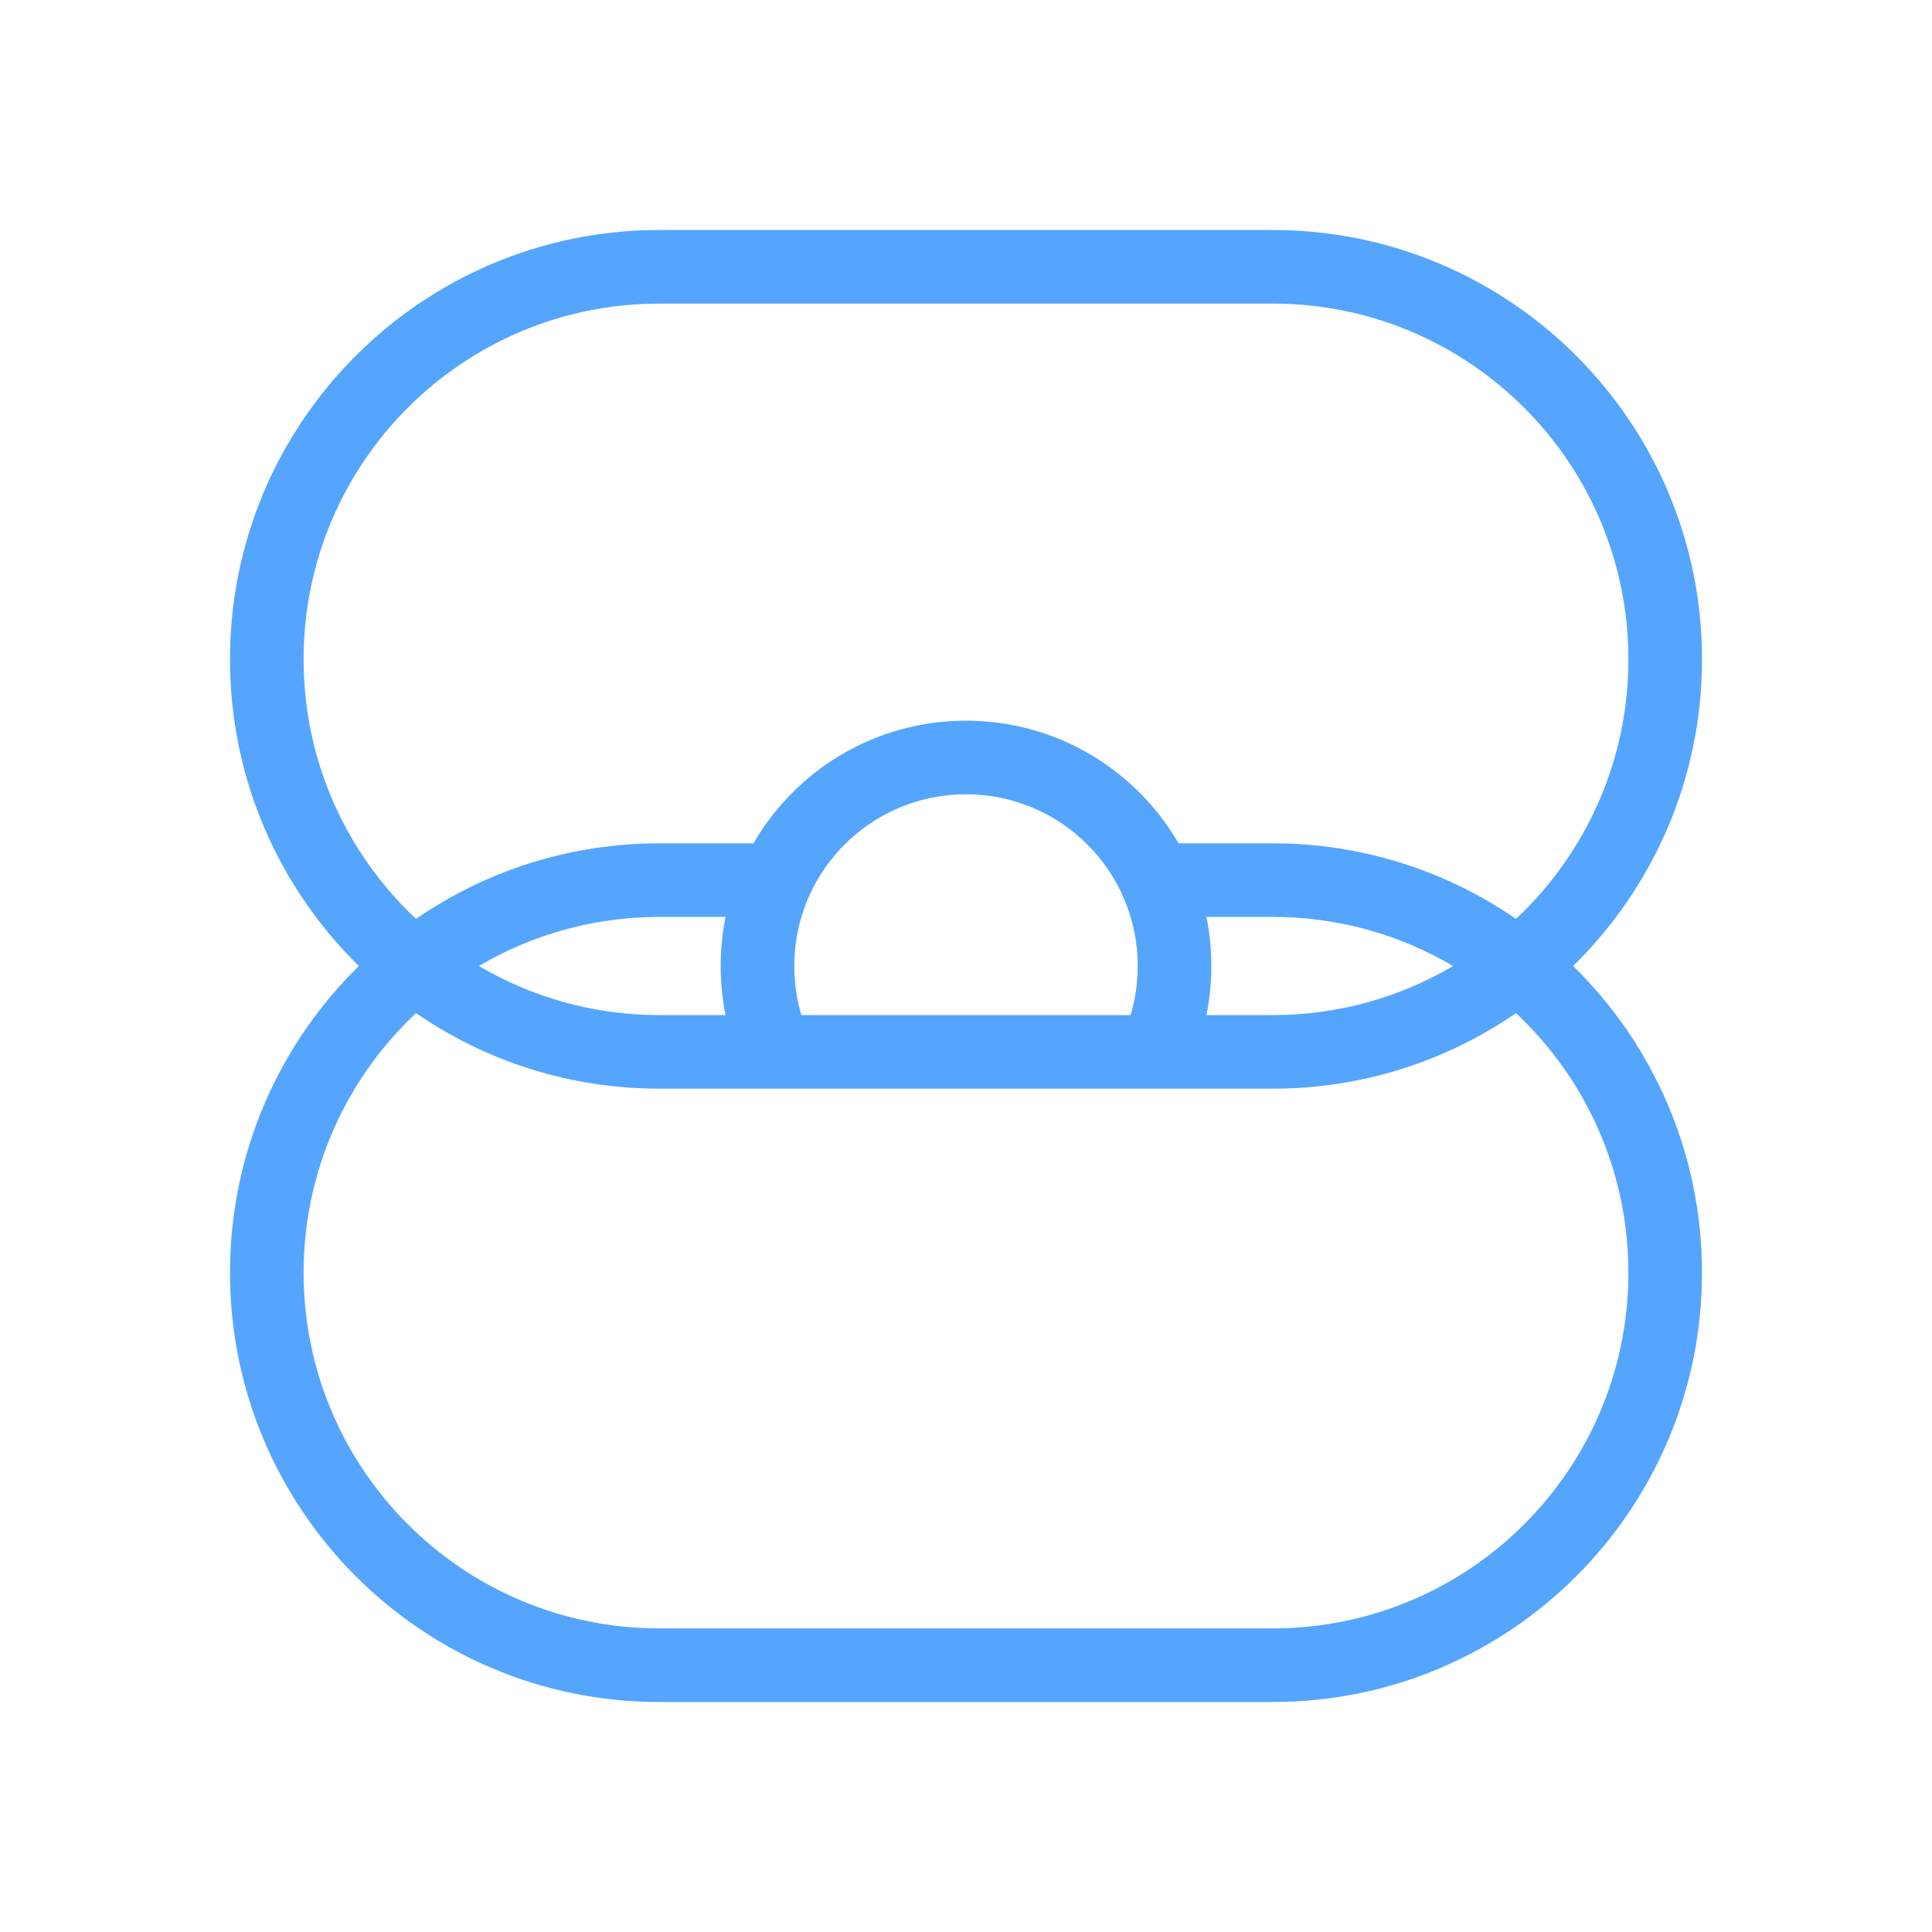 <svg width="42" height="42" viewBox="0 0 42 42" fill="none" xmlns="http://www.w3.org/2000/svg">
<path fill-rule="evenodd" clip-rule="evenodd" d="M26.227 19.933L27.667 19.933C29.098 19.933 30.439 20.322 31.588 21C30.439 21.678 29.098 22.067 27.667 22.067L26.227 22.067C26.297 21.722 26.333 21.365 26.333 21C26.333 20.635 26.297 20.278 26.227 19.933ZM25.62 18.333L27.667 18.333C29.63 18.333 31.452 18.94 32.956 19.975C34.46 18.564 35.4 16.559 35.4 14.333C35.4 10.062 31.938 6.6 27.667 6.6L14.333 6.6C10.062 6.6 6.6 10.062 6.6 14.333C6.6 16.559 7.54 18.564 9.044 19.975C10.548 18.94 12.37 18.333 14.333 18.333L16.38 18.333C17.302 16.739 19.026 15.667 21 15.667C22.974 15.667 24.698 16.739 25.62 18.333ZM15.773 19.933L14.333 19.933C12.902 19.933 11.562 20.322 10.412 21C11.562 21.678 12.902 22.067 14.333 22.067L15.773 22.067C15.703 21.722 15.667 21.365 15.667 21C15.667 20.635 15.703 20.278 15.773 19.933ZM17.421 22.067L24.579 22.067C24.679 21.73 24.733 21.372 24.733 21C24.733 18.938 23.062 17.267 21 17.267C18.938 17.267 17.267 18.938 17.267 21C17.267 21.372 17.321 21.73 17.421 22.067ZM16.38 23.667L14.333 23.667C12.37 23.667 10.548 23.06 9.044 22.025C7.54 23.436 6.6 25.441 6.6 27.667C6.6 31.938 10.062 35.4 14.333 35.4L27.667 35.4C31.938 35.4 35.4 31.938 35.4 27.667C35.4 25.441 34.46 23.436 32.956 22.025C31.452 23.06 29.63 23.667 27.667 23.667L25.62 23.667L16.38 23.667ZM37 27.667C37 25.055 35.927 22.694 34.199 21C35.927 19.306 37 16.945 37 14.333C37 9.179 32.821 5 27.667 5L14.333 5C9.179 5 5 9.179 5 14.333C5 16.945 6.073 19.306 7.801 21C6.073 22.694 5 25.055 5 27.667C5 32.821 9.179 37 14.333 37L27.667 37C32.821 37 37 32.821 37 27.667Z" fill="#55A5FF"/>
</svg>

